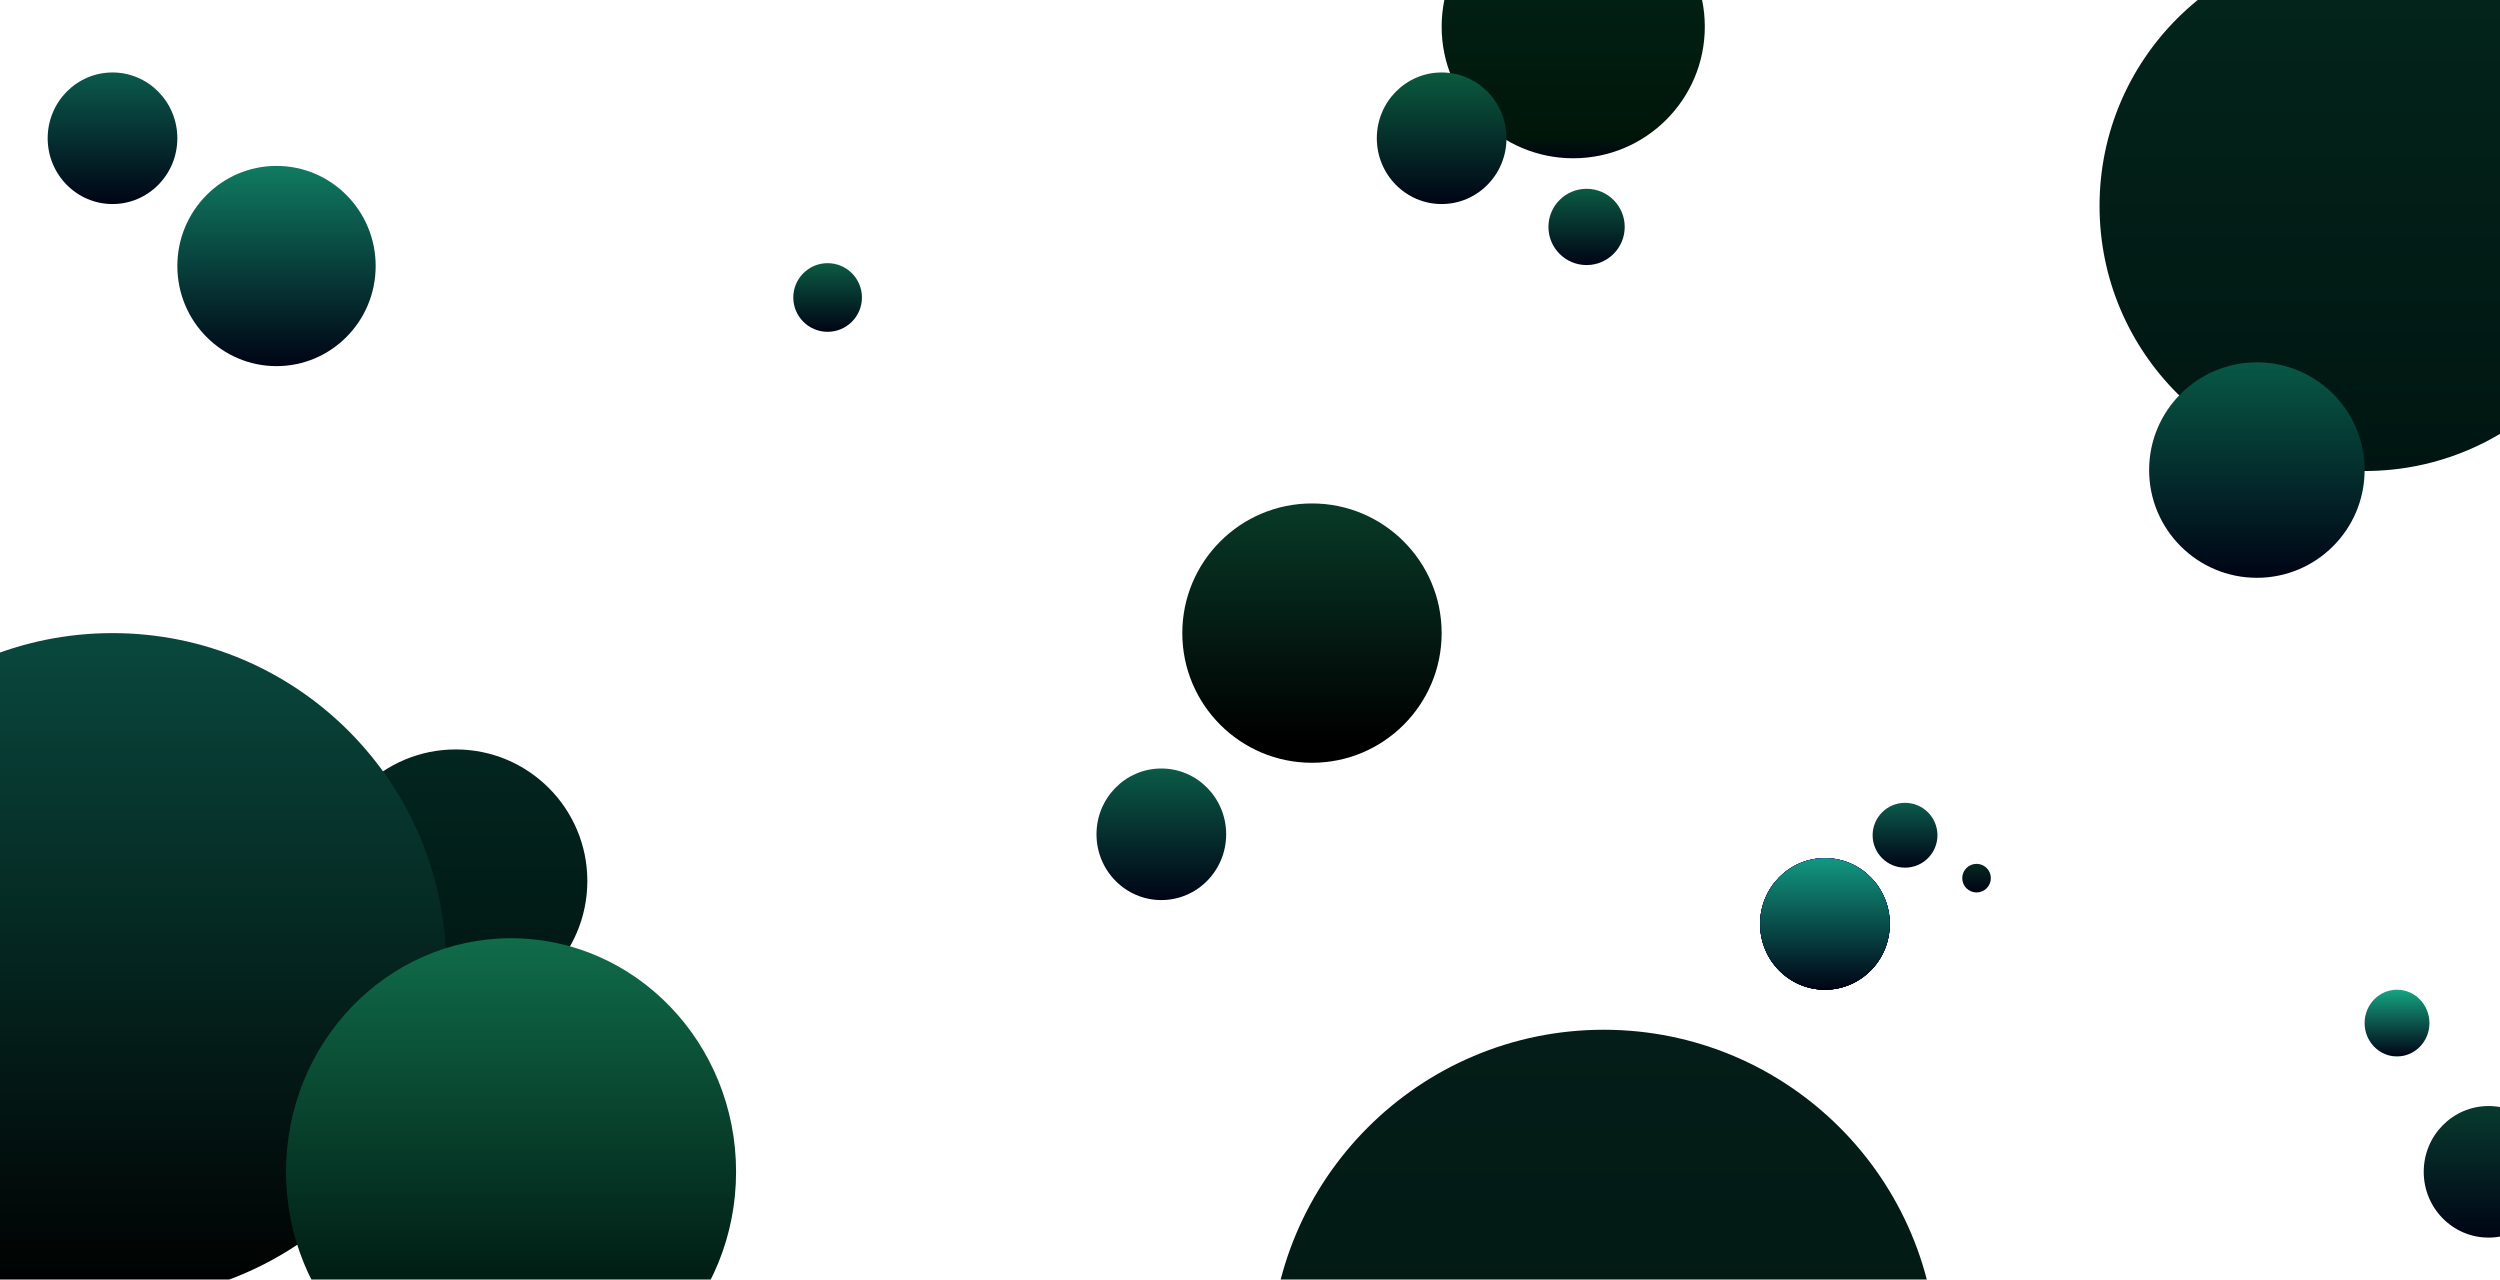 <svg width="1311" height="671" viewBox="0 0 1311 671" fill="none" xmlns="http://www.w3.org/2000/svg">
<circle cx="239" cy="462" r="69" fill="url(#paint0_linear_2_23)"/>
<circle cx="825" cy="14" r="69" fill="url(#paint1_linear_2_23)"/>
<ellipse cx="756" cy="72.5" rx="34" ry="34.5" fill="url(#paint2_linear_2_23)"/>
<ellipse cx="59" cy="72.5" rx="34" ry="34.5" fill="url(#paint3_linear_2_23)"/>
<ellipse cx="609" cy="437.5" rx="34" ry="34.5" fill="url(#paint4_linear_2_23)"/>
<circle cx="434" cy="156" r="18" fill="url(#paint5_linear_2_23)"/>
<ellipse cx="1257" cy="536.5" rx="17" ry="17.5" fill="url(#paint6_linear_2_23)"/>
<ellipse cx="1305" cy="614.5" rx="34" ry="34.5" fill="url(#paint7_linear_2_23)"/>
<circle cx="999" cy="438" r="17" fill="url(#paint8_linear_2_23)"/>
<circle cx="1036.5" cy="460.5" r="7.5" fill="url(#paint9_linear_2_23)"/>
<ellipse cx="957" cy="484.5" rx="34" ry="34.5" fill="url(#paint10_linear_2_23)"/>
<ellipse cx="957" cy="484.5" rx="34" ry="34.5" fill="url(#paint11_linear_2_23)"/>
<ellipse cx="957" cy="484.5" rx="34" ry="34.5" fill="url(#paint12_linear_2_23)"/>
<ellipse cx="957" cy="484.5" rx="34" ry="34.5" fill="url(#paint13_linear_2_23)"/>
<ellipse cx="957" cy="484.5" rx="34" ry="34.5" fill="url(#paint14_linear_2_23)"/>
<ellipse cx="957" cy="484.5" rx="34" ry="34.5" fill="url(#paint15_linear_2_23)"/>
<circle cx="688" cy="332" r="68" fill="url(#paint16_linear_2_23)"/>
<ellipse cx="145" cy="139.5" rx="52" ry="52.5" fill="url(#paint17_linear_2_23)"/>
<circle cx="832" cy="119" r="20" fill="url(#paint18_linear_2_23)"/>
<circle cx="1240" cy="108" r="139" fill="url(#paint19_linear_2_23)"/>
<circle cx="1183.5" cy="246.5" r="56.5" fill="url(#paint20_linear_2_23)"/>
<circle cx="59" cy="507" r="175" fill="url(#paint21_linear_2_23)"/>
<circle cx="841" cy="715" r="175" fill="url(#paint22_linear_2_23)"/>
<ellipse cx="268" cy="614.5" rx="118" ry="122.5" fill="url(#paint23_linear_2_23)"/>
<defs>
<linearGradient id="paint0_linear_2_23" x1="239" y1="393" x2="239" y2="531" gradientUnits="userSpaceOnUse">
<stop stop-color="#032620"/>
<stop offset="1" stop-color="#001511"/>
</linearGradient>
<linearGradient id="paint1_linear_2_23" x1="825" y1="-55" x2="825" y2="83" gradientUnits="userSpaceOnUse">
<stop stop-color="#03261C"/>
<stop offset="0.922" stop-color="#001609"/>
<stop offset="1" stop-color="#000415"/>
</linearGradient>
<linearGradient id="paint2_linear_2_23" x1="756" y1="38" x2="756" y2="107" gradientUnits="userSpaceOnUse">
<stop stop-color="#0B5A3E"/>
<stop offset="1" stop-color="#000415"/>
<stop offset="1" stop-color="#002C21"/>
</linearGradient>
<linearGradient id="paint3_linear_2_23" x1="59" y1="38" x2="59" y2="107" gradientUnits="userSpaceOnUse">
<stop stop-color="#0B5A4C"/>
<stop offset="1" stop-color="#000415"/>
<stop offset="1" stop-color="#002C1C"/>
</linearGradient>
<linearGradient id="paint4_linear_2_23" x1="609" y1="403" x2="609" y2="472" gradientUnits="userSpaceOnUse">
<stop stop-color="#0B5A47"/>
<stop offset="1" stop-color="#000415"/>
<stop offset="1" stop-color="#002C17"/>
</linearGradient>
<linearGradient id="paint5_linear_2_23" x1="434" y1="138" x2="434" y2="174" gradientUnits="userSpaceOnUse">
<stop stop-color="#0B5A43"/>
<stop offset="1" stop-color="#000415"/>
<stop offset="1" stop-color="#002C21"/>
</linearGradient>
<linearGradient id="paint6_linear_2_23" x1="1257" y1="519" x2="1257" y2="554" gradientUnits="userSpaceOnUse">
<stop stop-color="#16A482"/>
<stop offset="1" stop-color="#000415"/>
<stop offset="1" stop-color="#002C24"/>
</linearGradient>
<linearGradient id="paint7_linear_2_23" x1="1305" y1="580" x2="1305" y2="649" gradientUnits="userSpaceOnUse">
<stop stop-color="#083A2E"/>
<stop offset="1" stop-color="#000415"/>
<stop offset="1"/>
</linearGradient>
<linearGradient id="paint8_linear_2_23" x1="999" y1="421" x2="999" y2="455" gradientUnits="userSpaceOnUse">
<stop stop-color="#0B5A4C"/>
<stop offset="1" stop-color="#000415"/>
<stop offset="1" stop-color="#002C1C"/>
</linearGradient>
<linearGradient id="paint9_linear_2_23" x1="1036.5" y1="453" x2="1036.5" y2="468" gradientUnits="userSpaceOnUse">
<stop stop-color="#052820"/>
<stop offset="1" stop-color="#000415"/>
<stop offset="1"/>
</linearGradient>
<linearGradient id="paint10_linear_2_23" x1="957" y1="450" x2="957" y2="519" gradientUnits="userSpaceOnUse">
<stop stop-color="#161298"/>
<stop offset="1" stop-color="#000415"/>
<stop offset="1" stop-color="#000D4B"/>
</linearGradient>
<linearGradient id="paint11_linear_2_23" x1="957" y1="450" x2="957" y2="519" gradientUnits="userSpaceOnUse">
<stop stop-color="#161298"/>
<stop offset="1" stop-color="#000415"/>
<stop offset="1" stop-color="#000D4B"/>
</linearGradient>
<linearGradient id="paint12_linear_2_23" x1="957" y1="450" x2="957" y2="519" gradientUnits="userSpaceOnUse">
<stop stop-color="#161298"/>
<stop offset="1" stop-color="#000415"/>
<stop offset="1" stop-color="#000D4B"/>
</linearGradient>
<linearGradient id="paint13_linear_2_23" x1="957" y1="450" x2="957" y2="519" gradientUnits="userSpaceOnUse">
<stop stop-color="#161298"/>
<stop offset="1" stop-color="#000415"/>
<stop offset="1" stop-color="#000D4B"/>
</linearGradient>
<linearGradient id="paint14_linear_2_23" x1="957" y1="450" x2="957" y2="519" gradientUnits="userSpaceOnUse">
<stop stop-color="#161298"/>
<stop offset="1" stop-color="#000415"/>
<stop offset="1" stop-color="#000D4B"/>
</linearGradient>
<linearGradient id="paint15_linear_2_23" x1="957" y1="450" x2="957" y2="519" gradientUnits="userSpaceOnUse">
<stop stop-color="#129880"/>
<stop offset="1" stop-color="#000415"/>
<stop offset="1" stop-color="#004B27"/>
</linearGradient>
<linearGradient id="paint16_linear_2_23" x1="688" y1="264" x2="688" y2="400" gradientUnits="userSpaceOnUse">
<stop stop-color="#083A28"/>
<stop offset="0.911"/>
</linearGradient>
<linearGradient id="paint17_linear_2_23" x1="145" y1="87" x2="145" y2="192" gradientUnits="userSpaceOnUse">
<stop stop-color="#107B61"/>
<stop offset="1" stop-color="#000415"/>
<stop offset="1"/>
</linearGradient>
<linearGradient id="paint18_linear_2_23" x1="832" y1="99" x2="832" y2="139" gradientUnits="userSpaceOnUse">
<stop stop-color="#0B5A43"/>
<stop offset="1" stop-color="#000415"/>
<stop offset="1" stop-color="#002C21"/>
</linearGradient>
<linearGradient id="paint19_linear_2_23" x1="1240" y1="-31" x2="1240" y2="247" gradientUnits="userSpaceOnUse">
<stop stop-color="#03261C"/>
<stop offset="1" stop-color="#001511"/>
</linearGradient>
<linearGradient id="paint20_linear_2_23" x1="1183.5" y1="190" x2="1183.5" y2="303" gradientUnits="userSpaceOnUse">
<stop stop-color="#085845"/>
<stop offset="1" stop-color="#000415"/>
<stop offset="1" stop-color="#00150E"/>
</linearGradient>
<linearGradient id="paint21_linear_2_23" x1="59" y1="332" x2="59" y2="682" gradientUnits="userSpaceOnUse">
<stop stop-color="#09483D"/>
<stop offset="1"/>
</linearGradient>
<linearGradient id="paint22_linear_2_23" x1="841" y1="540" x2="841" y2="890" gradientUnits="userSpaceOnUse">
<stop stop-color="#041D18"/>
<stop offset="1" stop-color="#00160E"/>
</linearGradient>
<linearGradient id="paint23_linear_2_23" x1="268" y1="492" x2="268" y2="737" gradientUnits="userSpaceOnUse">
<stop stop-color="#106C4B"/>
<stop offset="0.776" stop-color="#001810"/>
</linearGradient>
</defs>
</svg>

